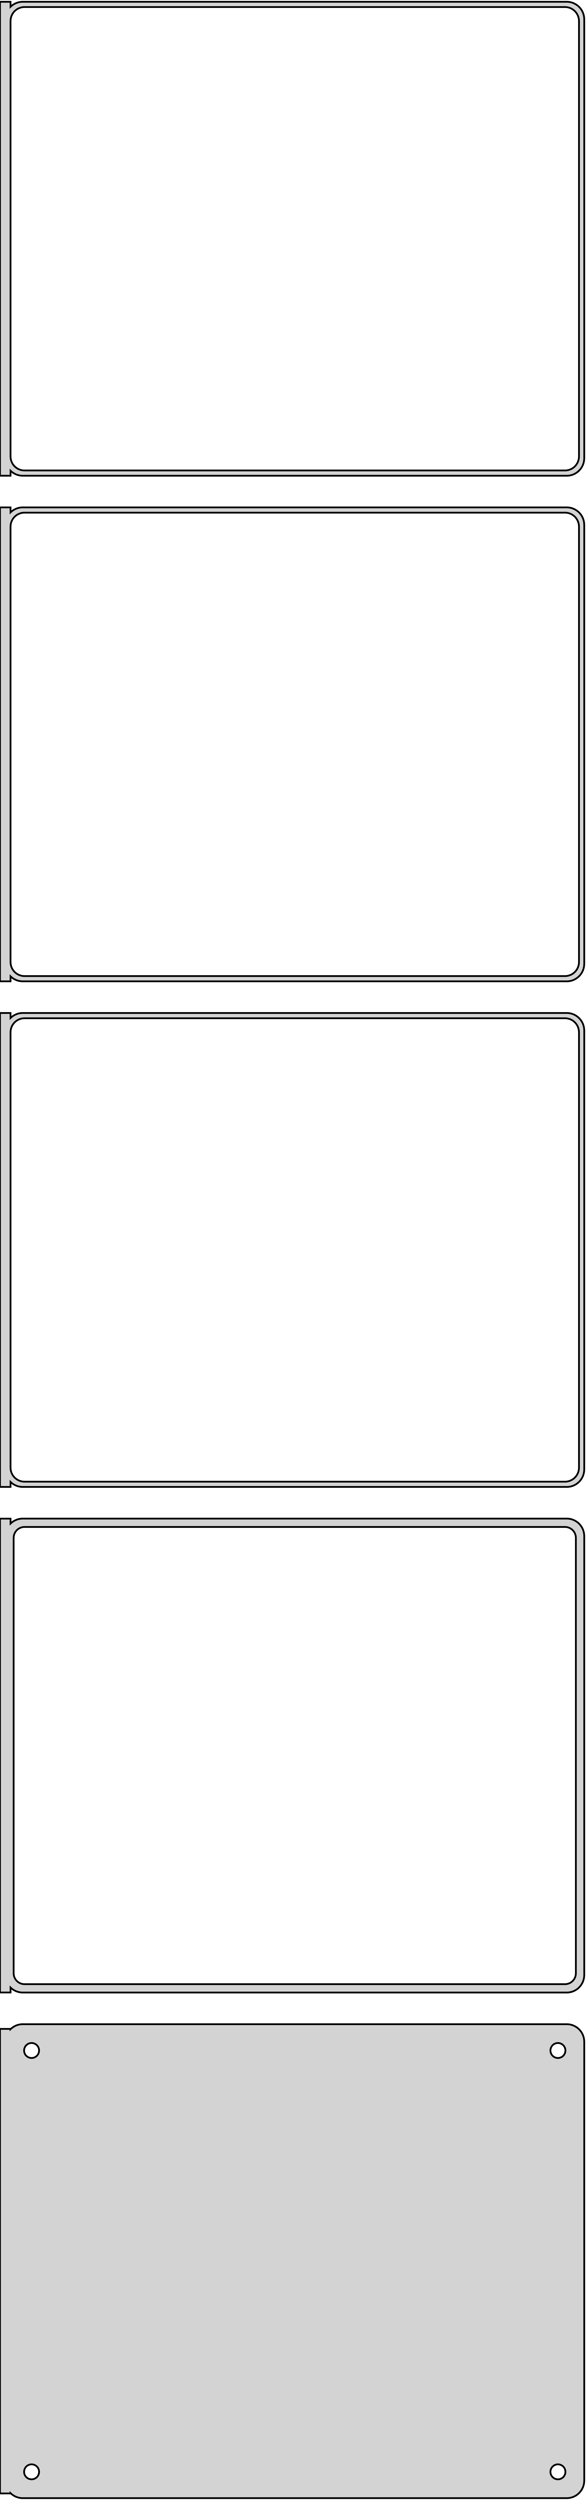 <?xml version="1.0" standalone="no"?>
<!DOCTYPE svg PUBLIC "-//W3C//DTD SVG 1.1//EN" "http://www.w3.org/Graphics/SVG/1.1/DTD/svg11.dtd">
<svg width="167mm" height="712mm" viewBox="-84 -1364 167 712" xmlns="http://www.w3.org/2000/svg" version="1.1">
<title>OpenSCAD Model</title>
<path d="
M -81,-1229.94 L -80.687,-1229.65 L -80.179,-1229.28 L -79.629,-1228.98 L -79.045,-1228.74 L -78.437,-1228.59
 L -77.814,-1228.51 L 77.814,-1228.51 L 78.437,-1228.59 L 79.045,-1228.74 L 79.629,-1228.98 L 80.179,-1229.28
 L 80.687,-1229.65 L 81.145,-1230.08 L 81.545,-1230.56 L 81.882,-1231.09 L 82.149,-1231.66 L 82.343,-1232.26
 L 82.461,-1232.87 L 82.5,-1233.5 L 82.5,-1358.5 L 82.461,-1359.13 L 82.343,-1359.74 L 82.149,-1360.34
 L 81.882,-1360.91 L 81.545,-1361.44 L 81.145,-1361.92 L 80.687,-1362.35 L 80.179,-1362.72 L 79.629,-1363.02
 L 79.045,-1363.26 L 78.437,-1363.41 L 77.814,-1363.49 L -77.814,-1363.49 L -78.437,-1363.41 L -79.045,-1363.26
 L -79.629,-1363.02 L -80.179,-1362.72 L -80.687,-1362.35 L -81,-1362.06 L -81,-1363.49 L -84,-1363.49
 L -84,-1228.51 L -81,-1228.51 z
M -77.251,-1230.01 L -77.749,-1230.07 L -78.236,-1230.2 L -78.703,-1230.38 L -79.143,-1230.62 L -79.55,-1230.92
 L -79.916,-1231.26 L -80.236,-1231.65 L -80.505,-1232.07 L -80.719,-1232.53 L -80.874,-1233.01 L -80.969,-1233.5
 L -81,-1234 L -81,-1358 L -80.969,-1358.5 L -80.874,-1358.99 L -80.719,-1359.47 L -80.505,-1359.93
 L -80.236,-1360.35 L -79.916,-1360.74 L -79.55,-1361.08 L -79.143,-1361.38 L -78.703,-1361.62 L -78.236,-1361.8
 L -77.749,-1361.93 L -77.251,-1361.99 L 77.251,-1361.99 L 77.749,-1361.93 L 78.236,-1361.8 L 78.703,-1361.62
 L 79.143,-1361.38 L 79.55,-1361.08 L 79.916,-1360.74 L 80.236,-1360.35 L 80.505,-1359.93 L 80.719,-1359.47
 L 80.874,-1358.99 L 80.969,-1358.5 L 81,-1358 L 81,-1234 L 80.969,-1233.5 L 80.874,-1233.01
 L 80.719,-1232.53 L 80.505,-1232.07 L 80.236,-1231.65 L 79.916,-1231.26 L 79.55,-1230.92 L 79.143,-1230.62
 L 78.703,-1230.38 L 78.236,-1230.2 L 77.749,-1230.07 L 77.251,-1230.01 z
M -81,-1085.94 L -80.687,-1085.65 L -80.179,-1085.28 L -79.629,-1084.98 L -79.045,-1084.74 L -78.437,-1084.59
 L -77.814,-1084.51 L 77.814,-1084.51 L 78.437,-1084.59 L 79.045,-1084.74 L 79.629,-1084.98 L 80.179,-1085.28
 L 80.687,-1085.65 L 81.145,-1086.08 L 81.545,-1086.56 L 81.882,-1087.09 L 82.149,-1087.66 L 82.343,-1088.26
 L 82.461,-1088.87 L 82.5,-1089.5 L 82.5,-1214.5 L 82.461,-1215.13 L 82.343,-1215.74 L 82.149,-1216.34
 L 81.882,-1216.91 L 81.545,-1217.44 L 81.145,-1217.92 L 80.687,-1218.35 L 80.179,-1218.72 L 79.629,-1219.02
 L 79.045,-1219.26 L 78.437,-1219.41 L 77.814,-1219.49 L -77.814,-1219.49 L -78.437,-1219.41 L -79.045,-1219.26
 L -79.629,-1219.02 L -80.179,-1218.72 L -80.687,-1218.35 L -81,-1218.06 L -81,-1219.49 L -84,-1219.49
 L -84,-1084.51 L -81,-1084.51 z
M -77.251,-1086.01 L -77.749,-1086.07 L -78.236,-1086.2 L -78.703,-1086.38 L -79.143,-1086.62 L -79.55,-1086.92
 L -79.916,-1087.26 L -80.236,-1087.65 L -80.505,-1088.07 L -80.719,-1088.53 L -80.874,-1089.01 L -80.969,-1089.5
 L -81,-1090 L -81,-1214 L -80.969,-1214.5 L -80.874,-1214.99 L -80.719,-1215.47 L -80.505,-1215.93
 L -80.236,-1216.35 L -79.916,-1216.74 L -79.55,-1217.08 L -79.143,-1217.38 L -78.703,-1217.62 L -78.236,-1217.8
 L -77.749,-1217.93 L -77.251,-1217.99 L 77.251,-1217.99 L 77.749,-1217.93 L 78.236,-1217.8 L 78.703,-1217.62
 L 79.143,-1217.38 L 79.55,-1217.08 L 79.916,-1216.74 L 80.236,-1216.35 L 80.505,-1215.93 L 80.719,-1215.47
 L 80.874,-1214.99 L 80.969,-1214.5 L 81,-1214 L 81,-1090 L 80.969,-1089.5 L 80.874,-1089.01
 L 80.719,-1088.53 L 80.505,-1088.07 L 80.236,-1087.65 L 79.916,-1087.26 L 79.55,-1086.92 L 79.143,-1086.62
 L 78.703,-1086.38 L 78.236,-1086.2 L 77.749,-1086.07 L 77.251,-1086.01 z
M -81,-941.941 L -80.687,-941.647 L -80.179,-941.278 L -79.629,-940.976 L -79.045,-940.745 L -78.437,-940.589
 L -77.814,-940.51 L 77.814,-940.51 L 78.437,-940.589 L 79.045,-940.745 L 79.629,-940.976 L 80.179,-941.278
 L 80.687,-941.647 L 81.145,-942.077 L 81.545,-942.561 L 81.882,-943.091 L 82.149,-943.659 L 82.343,-944.257
 L 82.461,-944.873 L 82.5,-945.5 L 82.5,-1070.5 L 82.461,-1071.13 L 82.343,-1071.74 L 82.149,-1072.34
 L 81.882,-1072.91 L 81.545,-1073.44 L 81.145,-1073.92 L 80.687,-1074.35 L 80.179,-1074.72 L 79.629,-1075.02
 L 79.045,-1075.26 L 78.437,-1075.41 L 77.814,-1075.49 L -77.814,-1075.49 L -78.437,-1075.41 L -79.045,-1075.26
 L -79.629,-1075.02 L -80.179,-1074.72 L -80.687,-1074.35 L -81,-1074.06 L -81,-1075.49 L -84,-1075.49
 L -84,-940.51 L -81,-940.51 z
M -77.251,-942.008 L -77.749,-942.071 L -78.236,-942.196 L -78.703,-942.381 L -79.143,-942.623 L -79.55,-942.918
 L -79.916,-943.262 L -80.236,-943.649 L -80.505,-944.073 L -80.719,-944.528 L -80.874,-945.005 L -80.969,-945.499
 L -81,-946 L -81,-1070 L -80.969,-1070.5 L -80.874,-1070.99 L -80.719,-1071.47 L -80.505,-1071.93
 L -80.236,-1072.35 L -79.916,-1072.74 L -79.55,-1073.08 L -79.143,-1073.38 L -78.703,-1073.62 L -78.236,-1073.8
 L -77.749,-1073.93 L -77.251,-1073.99 L 77.251,-1073.99 L 77.749,-1073.93 L 78.236,-1073.8 L 78.703,-1073.62
 L 79.143,-1073.38 L 79.55,-1073.08 L 79.916,-1072.74 L 80.236,-1072.35 L 80.505,-1071.93 L 80.719,-1071.47
 L 80.874,-1070.99 L 80.969,-1070.5 L 81,-1070 L 81,-946 L 80.969,-945.499 L 80.874,-945.005
 L 80.719,-944.528 L 80.505,-944.073 L 80.236,-943.649 L 79.916,-943.262 L 79.55,-942.918 L 79.143,-942.623
 L 78.703,-942.381 L 78.236,-942.196 L 77.749,-942.071 L 77.251,-942.008 z
M 78.437,-796.589 L 79.045,-796.745 L 79.629,-796.976 L 80.179,-797.278 L 80.687,-797.647 L 81.145,-798.077
 L 81.545,-798.561 L 81.882,-799.091 L 82.149,-799.659 L 82.343,-800.257 L 82.461,-800.873 L 82.5,-801.5
 L 82.5,-926.5 L 82.461,-927.127 L 82.343,-927.743 L 82.149,-928.341 L 81.882,-928.909 L 81.545,-929.439
 L 81.145,-929.923 L 80.687,-930.353 L 80.179,-930.722 L 79.629,-931.024 L 79.045,-931.255 L 78.437,-931.411
 L 77.814,-931.49 L -77.814,-931.49 L -78.437,-931.411 L -79.045,-931.255 L -79.629,-931.024 L -80.179,-930.722
 L -80.687,-930.353 L -81,-930.059 L -81,-931.479 L -84,-931.479 L -84,-796.521 L -81,-796.521
 L -81,-797.941 L -80.687,-797.647 L -80.179,-797.278 L -79.629,-796.976 L -79.045,-796.745 L -78.437,-796.589
 L -77.814,-796.51 L 77.814,-796.51 z
M -77.195,-798.893 L -77.583,-798.942 L -77.962,-799.039 L -78.325,-799.183 L -78.668,-799.372 L -78.984,-799.601
 L -79.269,-799.869 L -79.518,-800.17 L -79.728,-800.5 L -79.894,-800.854 L -80.015,-801.226 L -80.088,-801.61
 L -80.113,-802 L -80.113,-926 L -80.088,-926.39 L -80.015,-926.774 L -79.894,-927.146 L -79.728,-927.5
 L -79.518,-927.83 L -79.269,-928.131 L -78.984,-928.399 L -78.668,-928.628 L -78.325,-928.817 L -77.962,-928.961
 L -77.583,-929.058 L -77.195,-929.107 L 77.195,-929.107 L 77.583,-929.058 L 77.962,-928.961 L 78.325,-928.817
 L 78.668,-928.628 L 78.984,-928.399 L 79.269,-928.131 L 79.518,-927.83 L 79.728,-927.5 L 79.894,-927.146
 L 80.015,-926.774 L 80.088,-926.39 L 80.113,-926 L 80.113,-802 L 80.088,-801.61 L 80.015,-801.226
 L 79.894,-800.854 L 79.728,-800.5 L 79.518,-800.17 L 79.269,-799.869 L 78.984,-799.601 L 78.668,-799.372
 L 78.325,-799.183 L 77.962,-799.039 L 77.583,-798.942 L 77.195,-798.893 z
M 78.437,-652.589 L 79.045,-652.745 L 79.629,-652.976 L 80.179,-653.278 L 80.687,-653.647 L 81.145,-654.077
 L 81.545,-654.561 L 81.882,-655.091 L 82.149,-655.659 L 82.343,-656.257 L 82.461,-656.873 L 82.5,-657.5
 L 82.5,-782.5 L 82.461,-783.127 L 82.343,-783.743 L 82.149,-784.341 L 81.882,-784.909 L 81.545,-785.439
 L 81.145,-785.923 L 80.687,-786.353 L 80.179,-786.722 L 79.629,-787.024 L 79.045,-787.255 L 78.437,-787.411
 L 77.814,-787.49 L -77.814,-787.49 L -78.437,-787.411 L -79.045,-787.255 L -79.629,-787.024 L -80.179,-786.722
 L -80.687,-786.353 L -81,-786.059 L -81,-786.153 L -84,-786.153 L -84,-653.847 L -81,-653.847
 L -81,-653.941 L -80.687,-653.647 L -80.179,-653.278 L -79.629,-652.976 L -79.045,-652.745 L -78.437,-652.589
 L -77.814,-652.51 L 77.814,-652.51 z
M -75.134,-777.869 L -75.4,-777.903 L -75.66,-777.969 L -75.909,-778.068 L -76.144,-778.197 L -76.361,-778.355
 L -76.557,-778.538 L -76.728,-778.745 L -76.871,-778.971 L -76.985,-779.214 L -77.068,-779.469 L -77.118,-779.732
 L -77.135,-780 L -77.118,-780.268 L -77.068,-780.531 L -76.985,-780.786 L -76.871,-781.029 L -76.728,-781.255
 L -76.557,-781.462 L -76.361,-781.645 L -76.144,-781.803 L -75.909,-781.932 L -75.66,-782.031 L -75.4,-782.097
 L -75.134,-782.131 L -74.866,-782.131 L -74.6,-782.097 L -74.34,-782.031 L -74.091,-781.932 L -73.856,-781.803
 L -73.639,-781.645 L -73.443,-781.462 L -73.272,-781.255 L -73.129,-781.029 L -73.015,-780.786 L -72.932,-780.531
 L -72.882,-780.268 L -72.865,-780 L -72.882,-779.732 L -72.932,-779.469 L -73.015,-779.214 L -73.129,-778.971
 L -73.272,-778.745 L -73.443,-778.538 L -73.639,-778.355 L -73.856,-778.197 L -74.091,-778.068 L -74.34,-777.969
 L -74.6,-777.903 L -74.866,-777.869 z
M 74.866,-777.869 L 74.6,-777.903 L 74.34,-777.969 L 74.091,-778.068 L 73.856,-778.197 L 73.639,-778.355
 L 73.443,-778.538 L 73.272,-778.745 L 73.129,-778.971 L 73.015,-779.214 L 72.932,-779.469 L 72.882,-779.732
 L 72.865,-780 L 72.882,-780.268 L 72.932,-780.531 L 73.015,-780.786 L 73.129,-781.029 L 73.272,-781.255
 L 73.443,-781.462 L 73.639,-781.645 L 73.856,-781.803 L 74.091,-781.932 L 74.34,-782.031 L 74.6,-782.097
 L 74.866,-782.131 L 75.134,-782.131 L 75.4,-782.097 L 75.66,-782.031 L 75.909,-781.932 L 76.144,-781.803
 L 76.361,-781.645 L 76.557,-781.462 L 76.728,-781.255 L 76.871,-781.029 L 76.985,-780.786 L 77.068,-780.531
 L 77.118,-780.268 L 77.135,-780 L 77.118,-779.732 L 77.068,-779.469 L 76.985,-779.214 L 76.871,-778.971
 L 76.728,-778.745 L 76.557,-778.538 L 76.361,-778.355 L 76.144,-778.197 L 75.909,-778.068 L 75.66,-777.969
 L 75.4,-777.903 L 75.134,-777.869 z
M -75.134,-657.869 L -75.4,-657.903 L -75.66,-657.969 L -75.909,-658.068 L -76.144,-658.197 L -76.361,-658.355
 L -76.557,-658.538 L -76.728,-658.745 L -76.871,-658.971 L -76.985,-659.214 L -77.068,-659.469 L -77.118,-659.732
 L -77.135,-660 L -77.118,-660.268 L -77.068,-660.531 L -76.985,-660.786 L -76.871,-661.029 L -76.728,-661.255
 L -76.557,-661.462 L -76.361,-661.645 L -76.144,-661.803 L -75.909,-661.932 L -75.66,-662.031 L -75.4,-662.097
 L -75.134,-662.131 L -74.866,-662.131 L -74.6,-662.097 L -74.34,-662.031 L -74.091,-661.932 L -73.856,-661.803
 L -73.639,-661.645 L -73.443,-661.462 L -73.272,-661.255 L -73.129,-661.029 L -73.015,-660.786 L -72.932,-660.531
 L -72.882,-660.268 L -72.865,-660 L -72.882,-659.732 L -72.932,-659.469 L -73.015,-659.214 L -73.129,-658.971
 L -73.272,-658.745 L -73.443,-658.538 L -73.639,-658.355 L -73.856,-658.197 L -74.091,-658.068 L -74.34,-657.969
 L -74.6,-657.903 L -74.866,-657.869 z
M 74.866,-657.869 L 74.6,-657.903 L 74.34,-657.969 L 74.091,-658.068 L 73.856,-658.197 L 73.639,-658.355
 L 73.443,-658.538 L 73.272,-658.745 L 73.129,-658.971 L 73.015,-659.214 L 72.932,-659.469 L 72.882,-659.732
 L 72.865,-660 L 72.882,-660.268 L 72.932,-660.531 L 73.015,-660.786 L 73.129,-661.029 L 73.272,-661.255
 L 73.443,-661.462 L 73.639,-661.645 L 73.856,-661.803 L 74.091,-661.932 L 74.34,-662.031 L 74.6,-662.097
 L 74.866,-662.131 L 75.134,-662.131 L 75.4,-662.097 L 75.66,-662.031 L 75.909,-661.932 L 76.144,-661.803
 L 76.361,-661.645 L 76.557,-661.462 L 76.728,-661.255 L 76.871,-661.029 L 76.985,-660.786 L 77.068,-660.531
 L 77.118,-660.268 L 77.135,-660 L 77.118,-659.732 L 77.068,-659.469 L 76.985,-659.214 L 76.871,-658.971
 L 76.728,-658.745 L 76.557,-658.538 L 76.361,-658.355 L 76.144,-658.197 L 75.909,-658.068 L 75.66,-657.969
 L 75.4,-657.903 L 75.134,-657.869 z
" stroke="black" fill="lightgray" stroke-width="0.5"/>
</svg>
